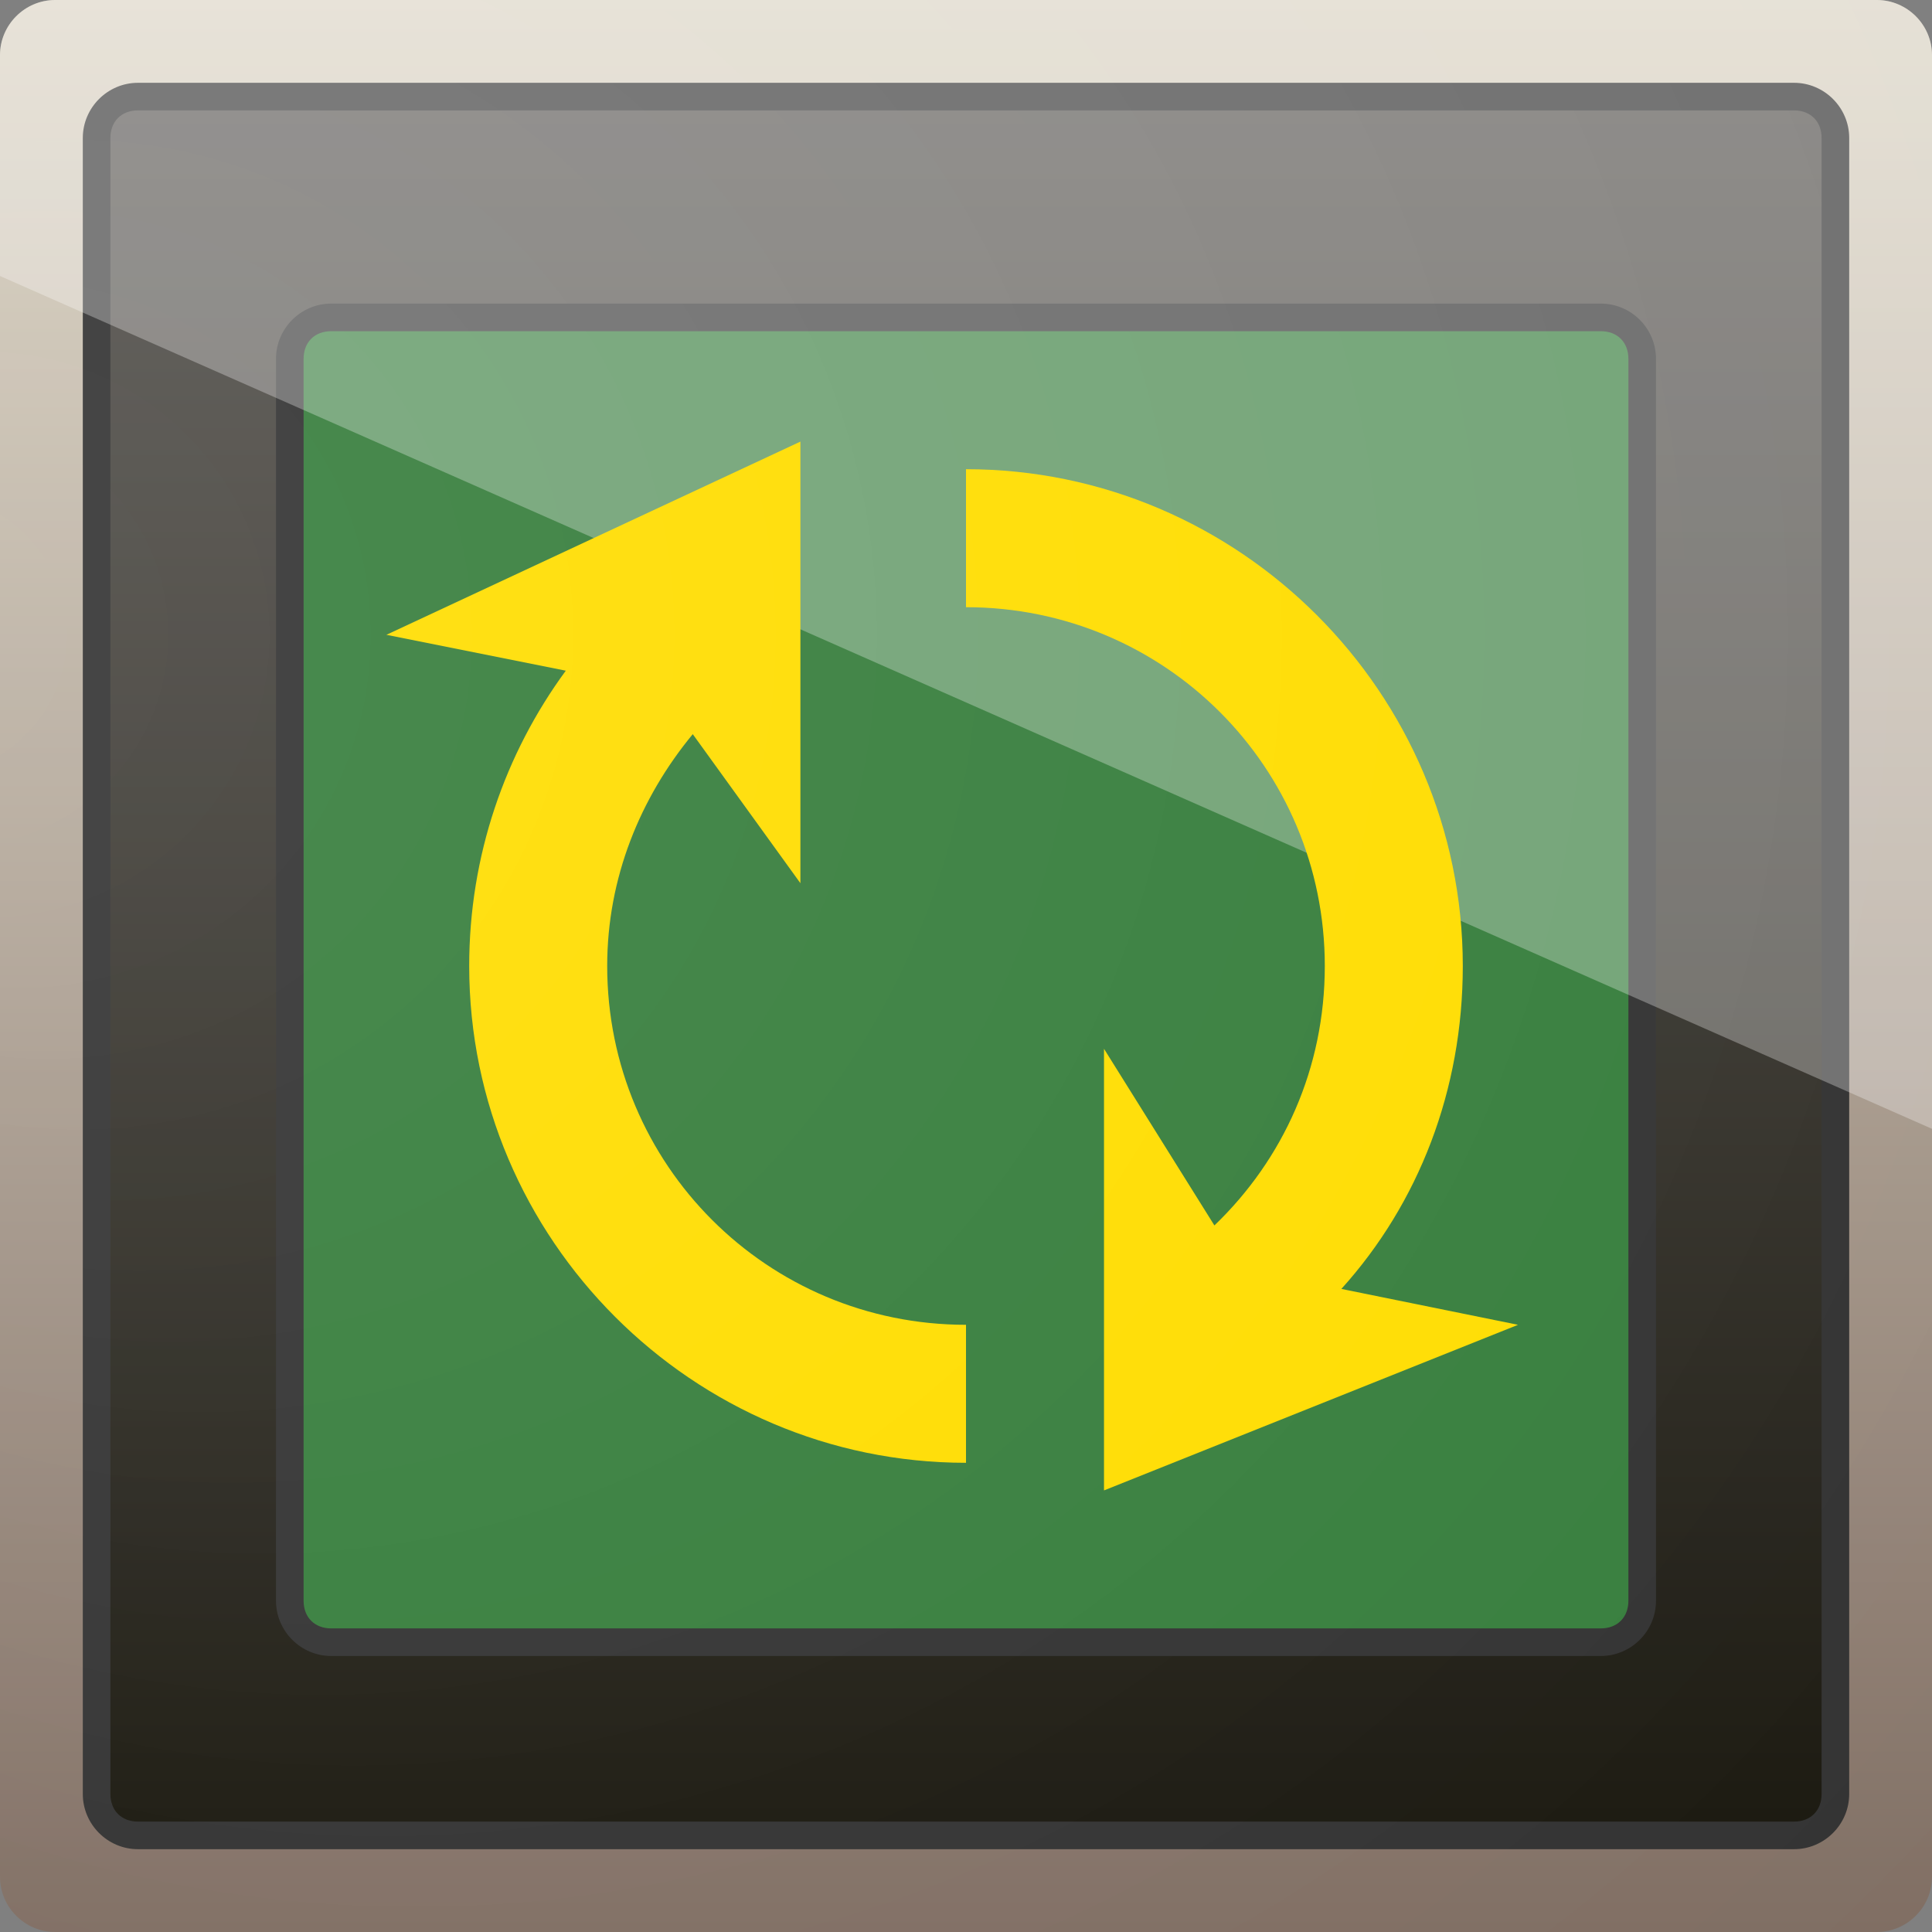 <svg version="1.1" id="Layer_1" xmlns="http://www.w3.org/2000/svg" xmlns:xlink="http://www.w3.org/1999/xlink" x="0px" y="0px" viewBox="0 0 70 70" enable-background="new 0 0 70 70" xml:space="preserve" width="70px" height="70px" fill="#333">

<rect x="0" y="0" width="70" height="70" fill="#808080" stroke="none"/>

<linearGradient id="SVGID_1_" gradientUnits="userSpaceOnUse" x1="35" y1="70" x2="35" y2="-1.482476e-09">
	<stop offset="0" style="stop-color:#806E63"/>
	<stop offset="1" style="stop-color:#DBD4C4"/>
</linearGradient>

<path fill="url(#SVGID_1_)" d="M68,70H2c-1.1,0-2-0.9-2-2V2c0-1.1,0.9-2,2-2h66c1.1,0,2,0.9,2,2v66C70,69.1,69.1,70,68,70z"/>
<path d="M65,67H5c-1.1,0-2-0.9-2-2V5c0-1.1,0.9-2,2-2h60c1.1,0,2,0.9,2,2v60C67,66.1,66.1,67,65,67z"/>

<linearGradient id="SVGID_2_" gradientUnits="userSpaceOnUse" x1="35" y1="66" x2="35" y2="4">
	<stop offset="0" style="stop-color:#1B1910"/>
	<stop offset="1" style="stop-color:#5A5753"/>
</linearGradient>

<path fill="url(#SVGID_2_)" d="M65,66H5c-0.6,0-1-0.4-1-1V5c0-0.6,0.4-1,1-1h60c0.6,0,1,0.4,1,1v60C66,65.6,65.6,66,65,66z"/>
<path d="M58,60H12c-1.1,0-2-0.9-2-2V13c0-1.1,0.9-2,2-2h46c1.1,0,2,0.9,2,2v45C60,59.1,59.1,60,58,60z"/>
<path fill="#377E3D" d="M58,59H12c-0.6,0-1-0.4-1-1V13c0-0.6,0.4-1,1-1h46c0.6,0,1,0.4,1,1v45C59,58.6,58.6,59,58,59z"/>
<path opacity="0.3" fill="#FFFFFF" d="M70,40.9L0,10V2c0-1.1,0.9-2,2-2h66c1.1,0,2,0.9,2,2V40.9z"/>
<path fill="#FFDD00" d="M35,22c7.2,0,13,5.8,13,13c0,3.7-1.5,7-4,9.4L40,38v16l15-6l-6.4-1.3C51.4,43.6,53,39.5,53,35c0-9.9-8.1-18-18-18V22z"/>
<path fill="#FFDD00" d="M35,48c-7.2,0-13-5.8-13-13c0-3.2,1.2-6.1,3.1-8.4L29,32V16l-15,7l6.5,1.3C18.3,27.3,17,31,17,35c0,9.9,8.1,18,18,18V48z"/>

<radialGradient id="SVGID_3_" cx="23.333" cy="23" r="65.29" fx="-4.917" fy="23" gradientUnits="userSpaceOnUse">
	<stop offset="0" style="stop-color:#FFFFFF;stop-opacity:0.1"/>
	<stop offset="1" style="stop-color:#FFFFFF;stop-opacity:0"/>
</radialGradient>

<path display="inline" fill="url(#SVGID_3_)" d="M68,70H2c-1.1,0-2-0.9-2-2V2c0-1.1,0.9-2,2-2h66c1.1,0,2,0.9,2,2v66C70,69.1,69.1,70,68,70z"/>

</svg>
